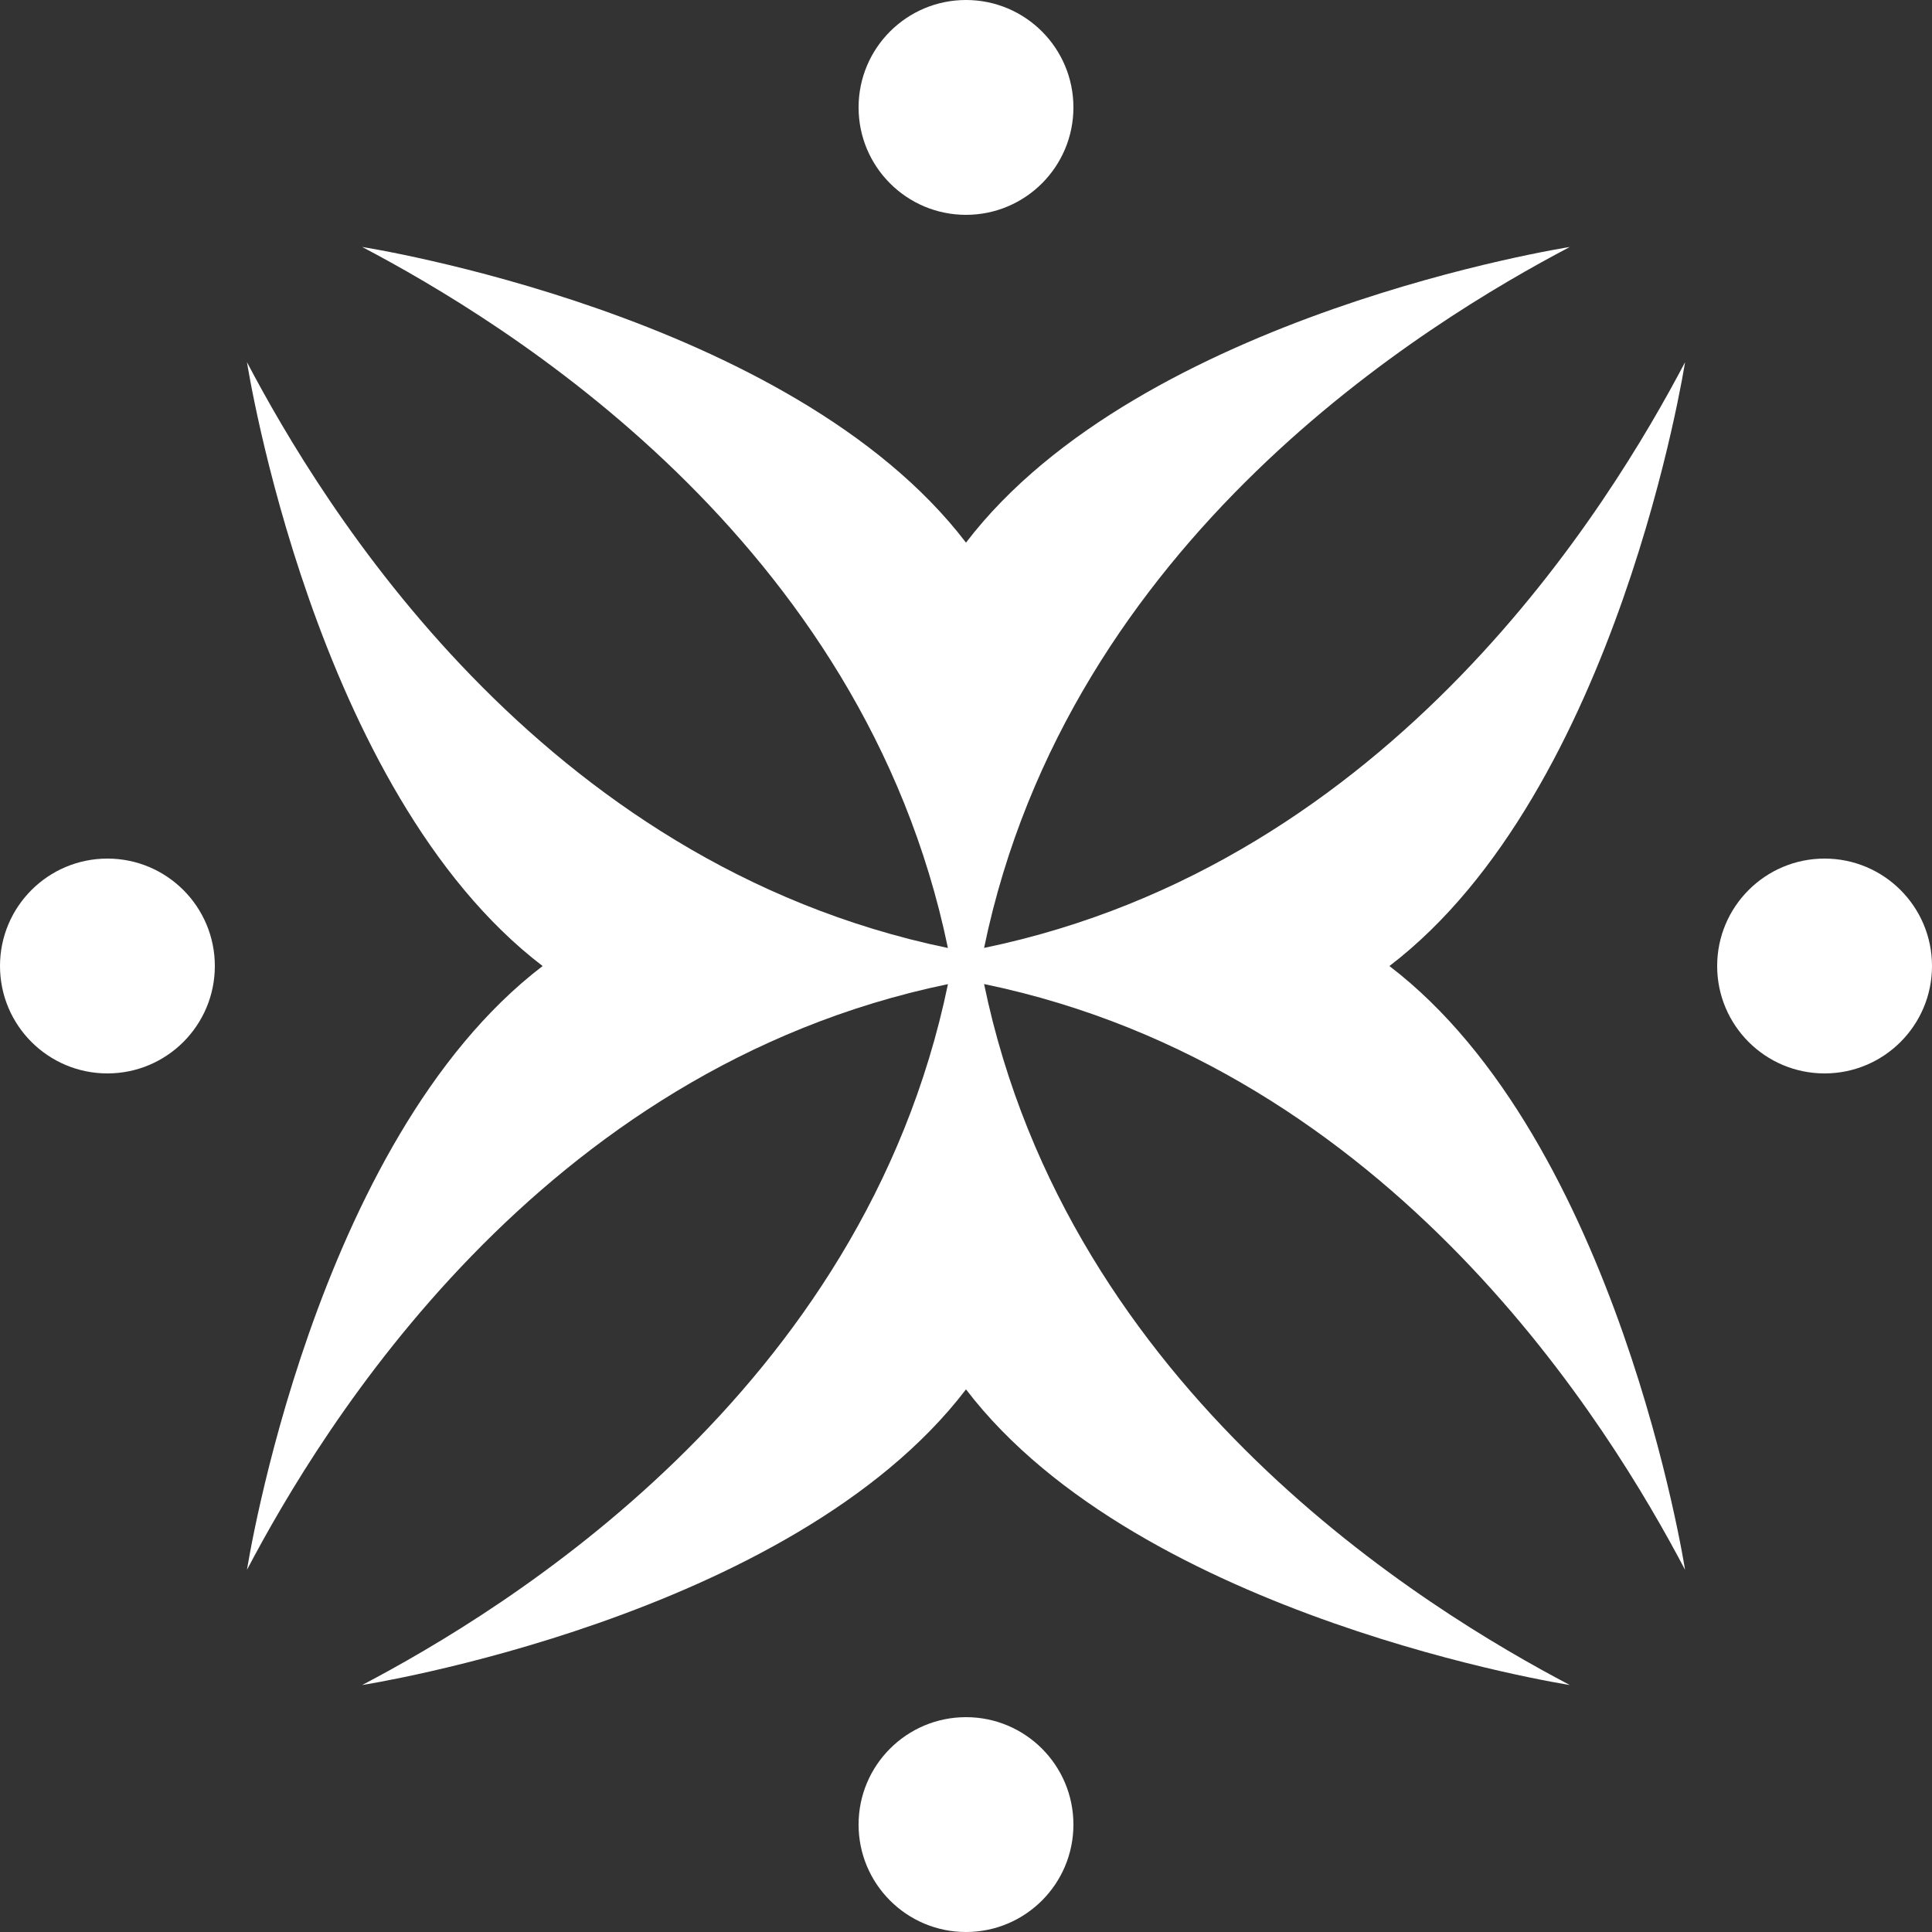 <svg version="1.1" id="vamtigerPrjectLogoSvg" xmlns="http://www.w3.org/2000/svg" xmlns:xlink="http://www.w3.org/1999/xlink" x="0px" y="0px" viewBox="0 0 50 50" enable-background="new 0 0 50 50" xml:space="preserve"><rect x="0" y="0" width="50" height="50" fill="#333333" stroke="none"/><g id="vamtigerProjectLogo"><path id="main" fill="#FFFFFF" d="M43.609,40.626c0,0-1.725-11.1-7.651-15.625c5.927-4.526,7.651-15.627,7.651-15.627c-1.923,3.653-7.54,12.963-18.141,15.158C27.663,13.931,36.972,8.314,40.626,6.392c0,0-11.1,1.724-15.626,7.651C20.474,8.115,9.374,6.392,9.374,6.392c3.654,1.923,12.963,7.539,15.158,18.142C13.93,22.337,8.314,13.028,6.392,9.374c0,0,1.723,11.101,7.651,15.627c-5.927,4.525-7.651,15.625-7.651,15.625c1.922-3.653,7.539-12.963,18.141-15.157C22.336,36.07,13.027,41.687,9.374,43.608c0,0,11.1-1.724,15.626-7.651c4.526,5.928,15.626,7.651,15.626,7.651c-3.654-1.922-12.963-7.538-15.158-18.141C36.069,27.663,41.686,36.973,43.609,40.626z"/><g id="circles"><circle fill="#FFFFFF" cx="2.78" cy="25" r="2.78"/><circle fill="#FFFFFF" cx="25" cy="47.22" r="2.78"/><circle fill="#FFFFFF" cx="47.22" cy="25" r="2.78"/><circle fill="#FFFFFF" cx="25" cy="2.78" r="2.78"/></g></g></svg>